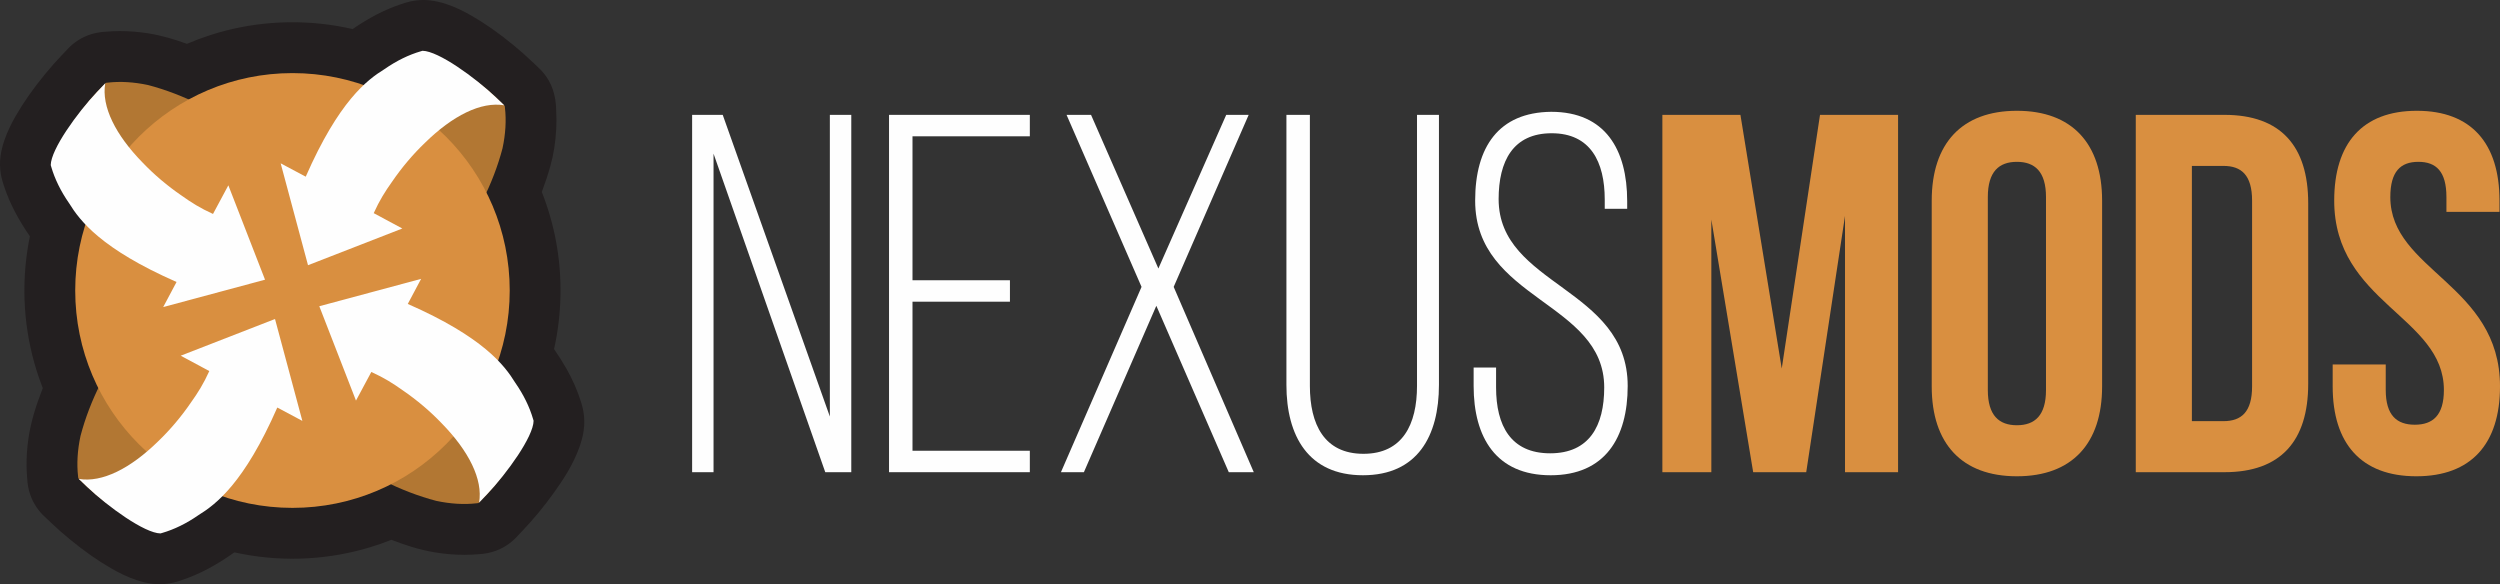 <svg xmlns="http://www.w3.org/2000/svg" fill="none" viewBox="48 40 1527.41 356.93"><rect x="48" y="40" width="1527.41" height="356.93" fill="#333333" stroke="none"/><path fill="#231F20" fill-rule="evenodd" d="M141.393 396.698C138.199 396.325 134.994 395.6 131.597 394.479C125.424 392.445 120.271 389.708 116.473 387.551C108.107 382.801 99.599 376.843 90.469 369.344C86.482 366.066 82.598 362.626 78.919 359.113L75.757 356.106C73.555 354.155 71.674 351.969 70.13 349.614C67.243 345.306 64.936 339.555 64.587 332.024C64.376 329.573 64.256 327.104 64.229 324.643C64.17 319.281 64.539 313.747 65.327 308.194C66.936 296.852 70.493 286.656 73.413 279.042C73.652 278.416 73.896 277.79 74.144 277.162C73.329 275.079 72.556 272.983 71.832 270.883C67.641 258.737 64.892 246.088 63.658 233.285C62.361 219.801 62.73 206.179 64.756 192.807C65.182 189.993 65.687 187.177 66.262 184.373C61.022 176.783 54.376 165.98 50.249 153.102L50.17 152.863C49.276 150.119 47.182 143.698 48.341 135.29C48.771 132.189 49.522 129.091 50.642 125.807C52.714 119.724 55.434 114.649 57.571 110.908C62.324 102.593 68.238 94.162 75.656 85.133C78.916 81.166 82.322 77.317 85.784 73.69L88.807 70.509C90.381 68.741 92.115 67.17 93.981 65.814C98.409 62.506 104.548 59.734 112.855 59.349C115.575 59.114 118.361 58.991 121.149 58.985H121.362C126.937 58.985 132.697 59.448 138.487 60.362C147.174 61.735 155.136 64.191 162.19 66.792C166.893 64.775 171.725 62.965 176.586 61.406C188.733 57.502 201.363 55.031 214.129 54.059C227.499 53.04 241.108 53.671 254.254 55.918C257.313 56.441 260.377 57.056 263.422 57.759C273.761 50.661 283.28 45.782 293.08 42.537L293.298 42.463C295.594 41.663 300.373 40 306.705 40C308.075 40 309.458 40.079 310.812 40.237C314.009 40.611 317.214 41.336 320.608 42.454C326.786 44.49 331.937 47.227 335.735 49.387C344.104 54.136 352.611 60.094 361.739 67.594C365.724 70.867 369.61 74.31 373.291 77.824L376.448 80.827C378.022 82.222 379.432 83.736 380.672 85.346C384.653 90.403 387.759 97.589 387.821 107.716C388.027 111.323 388.036 115.005 387.849 118.691C387.443 126.754 386.227 134.436 384.235 141.523C382.771 146.729 381.024 152.012 379.028 157.272C382.912 167.096 385.838 177.278 387.753 187.636C391.761 209.329 391.313 231.767 386.514 253.276C389.458 257.551 391.957 261.507 394.128 265.336C397.902 271.99 400.896 278.847 403.026 285.712C403.816 288.26 405.904 294.995 404.528 303.62C404.049 306.616 403.263 309.641 402.128 312.851C398.161 324.068 391.985 333.206 386.508 340.891C380.479 349.346 373.838 357.378 366.76 364.765L364.2 367.459C362.606 369.258 360.843 370.844 358.949 372.213C354.53 375.49 348.413 378.234 340.158 378.621C337.436 378.858 334.648 378.977 331.86 378.985H331.64C325.778 378.985 319.71 378.471 313.609 377.459C303.835 375.837 294.911 372.832 287.15 369.792C282.931 371.47 278.632 372.979 274.316 374.295C261.96 378.056 249.144 380.343 236.219 381.09C222.79 381.872 209.161 380.978 195.999 378.465C194.403 378.159 192.807 377.83 191.216 377.476C179.824 385.538 169.595 390.929 159.123 394.398L158.908 394.471C156.612 395.272 151.832 396.933 145.501 396.933C144.131 396.933 142.748 396.854 141.393 396.698Z" clip-rule="evenodd"/><path fill="#B27733" fill-rule="evenodd" d="M171.702 234.086L173.3 296.203L157.86 283.584C140.63 311.448 135.344 338.583 143.379 358.447L146.263 365.58L139.227 362.482C123.133 355.408 108.781 345.463 96.575 332.933L95.833 332.166L95.71 331.107C94.827 323.434 95.317 315.139 97.163 306.462L97.194 306.323C99.989 295.642 104.158 284.748 109.587 273.949C112.983 267.196 116.915 260.399 121.3 253.703L107.861 242.722L171.702 234.086Z" clip-rule="evenodd"/><path fill="#B27733" fill-rule="evenodd" d="M280.508 202.849L278.91 140.732L294.348 153.349C311.58 125.487 316.866 98.35 308.831 78.486L305.947 71.356L312.983 74.453C329.077 81.527 343.429 91.469 355.635 104L356.379 104.767L356.502 105.825C357.385 113.501 356.895 121.794 355.047 130.471L355.018 130.612C352.221 141.293 348.052 152.187 342.623 162.986C339.227 169.739 335.295 176.536 330.91 183.229L344.348 194.213L280.508 202.849Z" clip-rule="evenodd"/><path fill="#B27733" fill-rule="evenodd" d="M242.275 271.443L304.353 269.844L291.742 285.289C319.589 302.532 346.706 307.822 366.559 299.782L373.686 296.897L370.59 303.938C363.519 320.038 353.582 334.399 341.062 346.615L340.294 347.358L339.235 347.481C331.567 348.364 323.279 347.874 314.605 346.029L314.465 345.998C303.793 343.199 292.904 339.03 282.113 333.597C275.364 330.199 268.572 326.262 261.88 321.875L250.903 335.321L242.275 271.443Z" clip-rule="evenodd"/><path fill="#B27733" fill-rule="evenodd" d="M210.733 166.53L148.656 168.129L161.264 152.681C133.419 135.439 106.302 130.149 86.449 138.189L79.325 141.076L82.418 134.035C89.487 117.932 99.426 103.572 111.946 91.356L112.712 90.613L113.771 90.49C121.441 89.607 129.729 90.097 138.403 91.942L138.543 91.975C149.218 94.772 160.105 98.943 170.895 104.376C177.644 107.772 184.436 111.709 191.128 116.096L202.105 102.649L210.733 166.53Z" clip-rule="evenodd"/><path fill="#D98F40" fill-rule="evenodd" d="M359.418 217.476C359.418 290.829 299.993 350.29 226.688 350.29C153.382 350.29 93.957 290.829 93.957 217.476C93.957 144.125 153.382 84.662 226.688 84.662C299.993 84.662 359.418 144.125 359.418 217.476" clip-rule="evenodd"/><path fill="#FEFEFE" fill-rule="evenodd" d="M178.137 170.716C170.407 167.221 164.824 163.699 159.019 159.552C150.154 153.489 142.08 146.591 135.237 139.44C118.587 122.45 109.871 105.08 112.293 90.897L107.318 96.137C95.21 108.885 79.142 131.178 79.001 140.877L79.298 141.9C81.447 149.319 85.103 156.777 90.154 164.068L90.237 164.187C96.754 174.769 109.768 192.036 155.865 212.277L147.713 227.604L209.924 210.882L187.514 153.229L178.137 170.716Z" clip-rule="evenodd"/><path fill="#FEFEFE" fill-rule="evenodd" d="M274.869 267.259C282.601 270.754 288.182 274.276 293.986 278.423C302.854 284.487 310.926 291.382 317.769 298.535C334.421 315.523 343.135 332.897 340.713 347.075L345.69 341.838C357.798 329.09 373.864 306.797 374.007 297.098L373.708 296.075C371.559 288.656 367.906 281.196 362.852 273.905L362.768 273.788C356.255 263.206 343.238 245.939 297.141 225.698L305.293 210.371L243.082 227.093L265.494 284.746L274.869 267.259Z" clip-rule="evenodd"/><path fill="#FEFEFE" fill-rule="evenodd" d="M276.328 170.228C279.818 162.491 283.34 156.907 287.485 151.098C293.542 142.228 300.438 134.148 307.581 127.3C324.563 110.638 341.922 101.919 356.095 104.342L350.857 99.362C338.12 87.246 315.841 71.17 306.15 71.027L305.125 71.326C297.709 73.477 290.258 77.132 282.971 82.189L282.852 82.273C272.277 88.793 255.021 101.815 234.793 147.942L219.476 139.785L236.187 202.035L293.803 179.608L276.328 170.228Z" clip-rule="evenodd"/><path fill="#FEFEFE" fill-rule="evenodd" d="M175.878 266.705C172.385 274.442 168.866 280.026 164.721 285.832C158.662 294.705 151.768 302.785 144.624 309.632C127.643 326.295 110.286 335.014 96.112 332.591L101.348 337.571C114.086 349.684 136.365 365.763 146.056 365.903L147.081 365.607C154.497 363.456 161.948 359.801 169.235 354.741L169.353 354.66C179.928 348.14 197.184 335.117 217.415 288.991L232.73 297.148L216.019 234.897L158.402 257.322L175.878 266.705Z" clip-rule="evenodd"/><path fill="#FEFEFE" fill-rule="evenodd" d="M483.949 328.489H470.86V110.178H489.56L555.012 294.493V110.178H568.103V328.489H552.206L483.949 133.879V328.489Z" clip-rule="evenodd"/><path fill="#FEFEFE" fill-rule="evenodd" d="M665.034 211.226V224.325H605.503V315.391H677.189V328.491H591.167V110.178H677.189V123.277H605.503V211.226H665.034Z" clip-rule="evenodd"/><path fill="#FEFEFE" fill-rule="evenodd" d="M754.48 226.819L710.221 328.489H696.196L745.441 215.279L699.626 110.178H714.585L755.725 204.051L797.178 110.178H810.893L765.077 215.279L814.01 328.489H798.737L754.48 226.819Z" clip-rule="evenodd"/><path fill="#FEFEFE" fill-rule="evenodd" d="M848.291 275.783C848.291 299.172 857.02 317.261 881.016 317.261C905.016 317.261 913.743 299.172 913.743 275.783V110.178H927.145V275.159C927.145 306.345 914.054 330.36 880.706 330.36C847.356 330.36 833.955 306.345 833.955 275.159V110.178H848.291V275.783Z" clip-rule="evenodd"/><path fill="#FEFEFE" fill-rule="evenodd" d="M1042.15 162.89V167.567H1028.44V161.954C1028.44 138.875 1019.71 121.41 996.022 121.41C972.335 121.41 963.609 138.563 963.609 161.642C963.609 214.66 1042.46 215.595 1042.46 275.79C1042.46 307.285 1028.75 330.365 995.398 330.365C962.05 330.365 948.337 307.285 948.337 275.79V264.56H962.05V276.723C962.05 300.115 971.088 316.956 995.088 316.956C1019.09 316.956 1028.12 300.115 1028.12 276.723C1028.12 224.33 949.27 223.394 949.27 162.578C949.27 129.83 963.609 108.622 995.712 108.311C1028.75 108.311 1042.15 131.39 1042.15 162.89" clip-rule="evenodd"/><path fill="#D98F40" fill-rule="evenodd" d="M1136.58 265.179L1159.96 110.178H1207.65V328.489H1175.23V171.93L1151.54 328.489H1119.13L1093.57 174.111V328.489H1063.65V110.178H1111.34L1136.58 265.179Z" clip-rule="evenodd"/><path fill="#D98F40" fill-rule="evenodd" d="M1262.49 278.285C1262.49 293.878 1269.35 299.805 1280.26 299.805C1291.17 299.805 1298.03 293.878 1298.03 278.285V160.396C1298.03 144.801 1291.17 138.876 1280.26 138.876C1269.35 138.876 1262.49 144.801 1262.49 160.396V278.285ZM1228.21 162.577C1228.21 127.646 1246.6 107.686 1280.26 107.686C1313.92 107.686 1332.31 127.646 1332.31 162.577V276.098C1332.31 311.028 1313.92 330.988 1280.26 330.988C1246.6 330.988 1228.21 311.028 1228.21 276.098V162.577Z" clip-rule="evenodd"/><path fill="#D98F40" fill-rule="evenodd" d="M1387.16 141.369V297.304H1406.49C1417.39 297.304 1423.94 291.693 1423.94 276.098V162.576C1423.94 146.984 1417.39 141.369 1406.49 141.369H1387.16ZM1352.88 110.178H1407.11C1441.4 110.178 1458.23 129.202 1458.23 164.133V274.535C1458.23 309.467 1441.4 328.491 1407.11 328.491H1352.88V110.178Z" clip-rule="evenodd"/><path fill="#D98F40" fill-rule="evenodd" d="M1524.61 107.686C1557.96 107.686 1575.1 127.646 1575.1 162.575V169.437H1542.68V160.393C1542.68 144.798 1536.45 138.873 1525.54 138.873C1514.63 138.873 1508.4 144.798 1508.4 160.393C1508.4 205.302 1575.41 213.723 1575.41 276.098C1575.41 311.028 1557.96 330.988 1524.3 330.988C1490.64 330.988 1473.18 311.028 1473.18 276.098V262.687H1505.6V278.282C1505.6 293.873 1512.45 299.488 1523.36 299.488C1534.27 299.488 1541.13 293.873 1541.13 278.282C1541.13 233.371 1474.12 224.95 1474.12 162.575C1474.12 127.646 1491.26 107.686 1524.61 107.686" clip-rule="evenodd"/></svg>